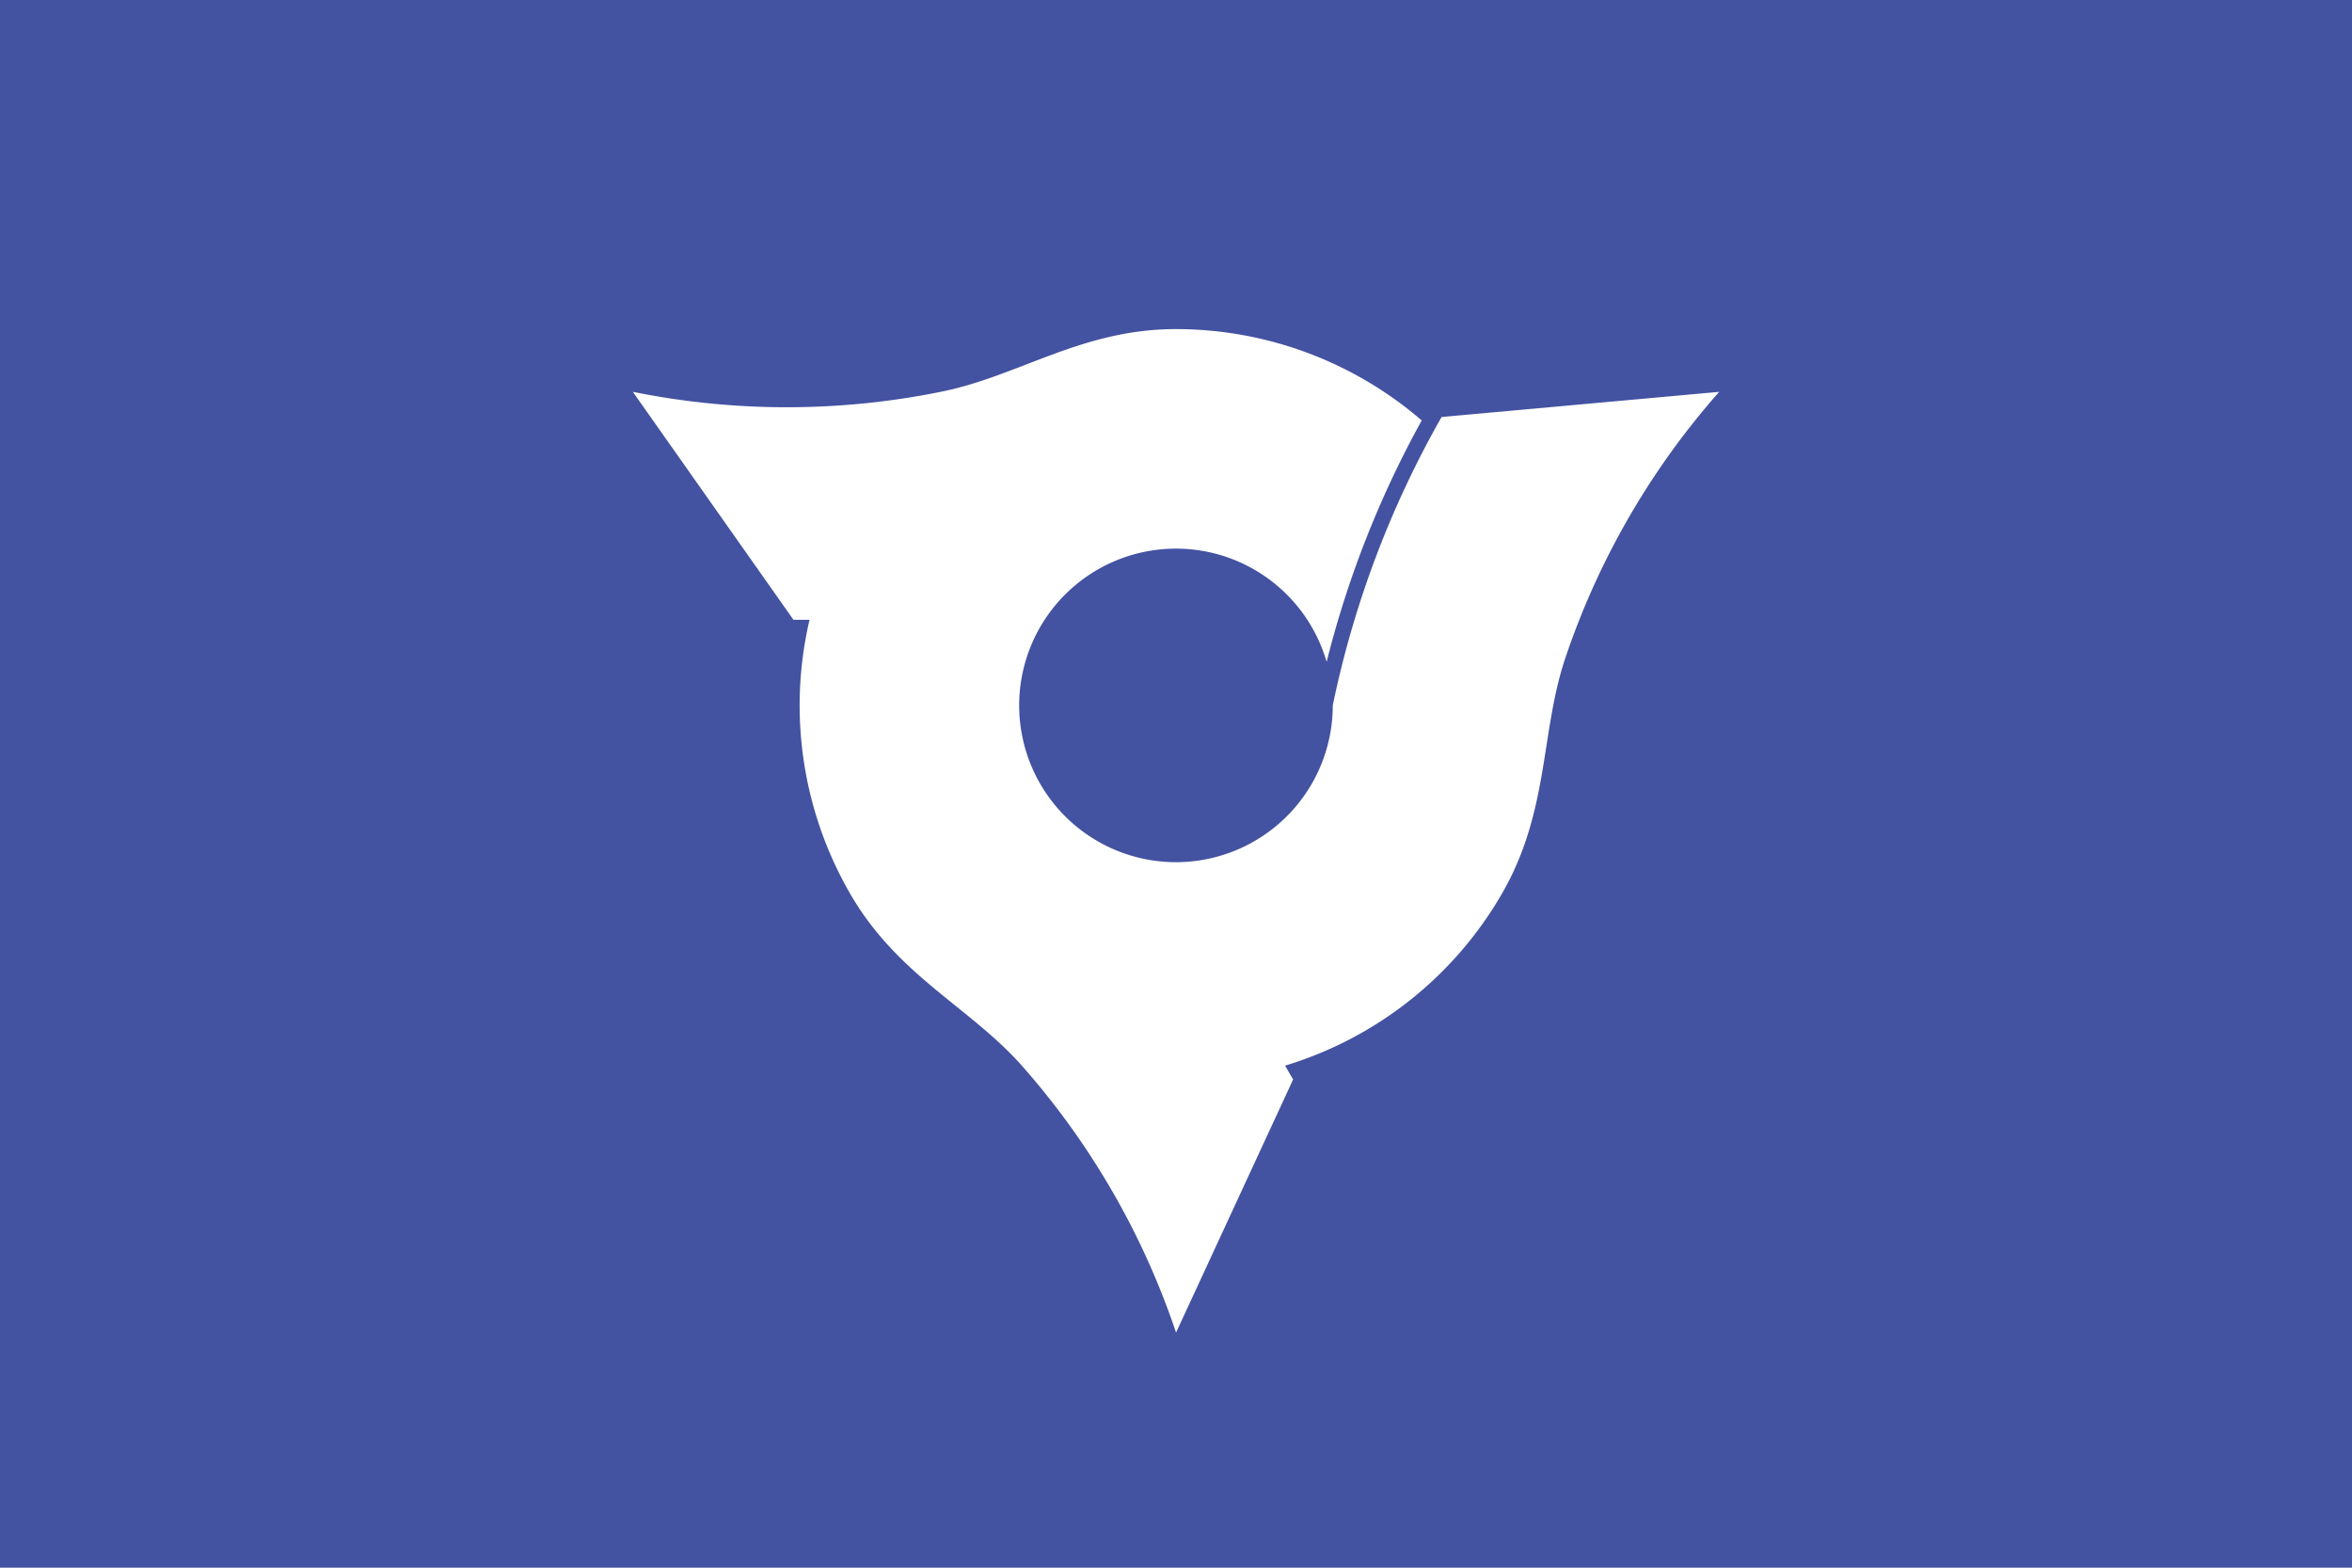 <svg width="600" height="400" version="1.1" xmlns="http://www.w3.org/2000/svg">
 <rect width="600" height="400" fill="#4352a1"/>
 <path d="m202.42 158.15h4.09a96 96 0 0 0 10.37 69.89c12.08 20.92 30.64 28.98 43.85 43.93 a197.8 197.8 0 0 1 39.28 68.05l29.864-64.58-2.05-3.54a96 96 0 0 0 55.33-43.89c12.09-20.94 9.79-41.05 16.13-60a197.8 197.8 0 0 1 39.29-68.03l-70.82 6.42a252 252 0 0 0-27.76 73.56a40 40 0 1 1-1.57-11.07 256 256 0 0 1 24.26-61.61 96 96 0 0 0-62.69-23.31c-24.16 0-40 12-60 16a197.8 197.8 0 0 1-78.56 0z" fill="#ffffff"/>
</svg>
